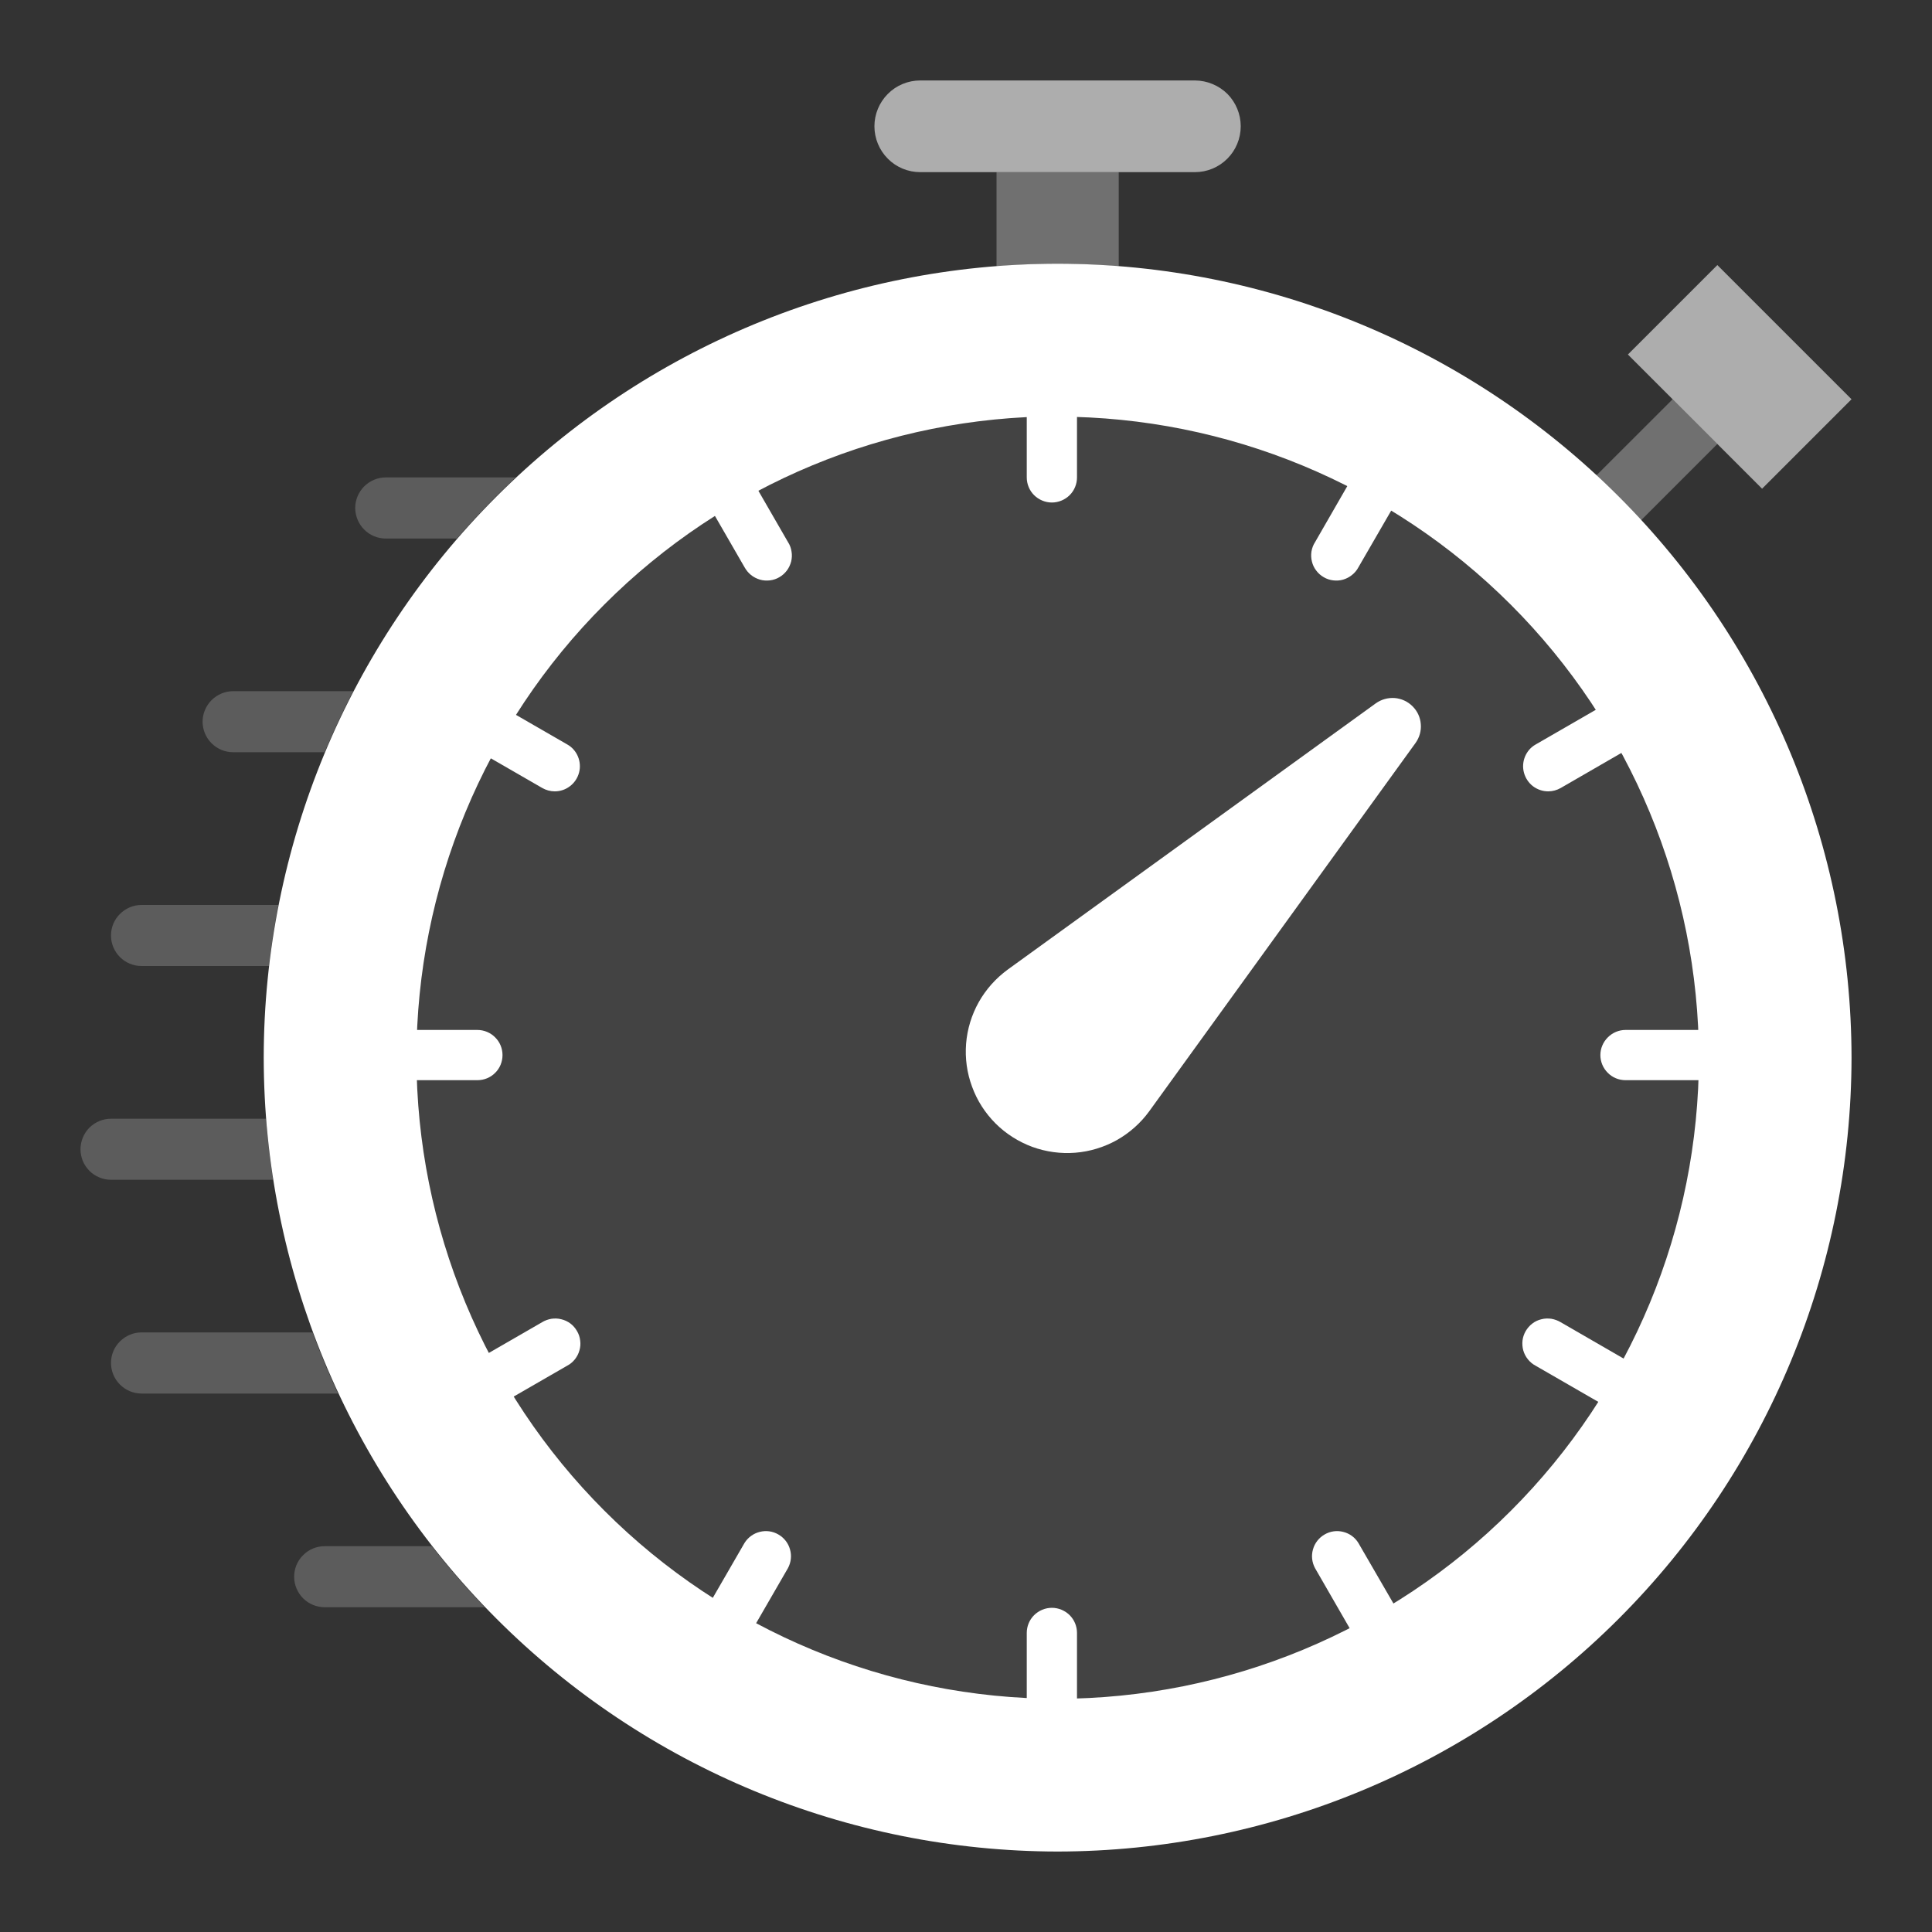 <svg width="20" height="20" viewBox="0 0 20 20" fill="none" xmlns="http://www.w3.org/2000/svg">
<rect x="0" y="0" width="20" height="20" fill="#333333" stroke="none"/>
<path opacity="0.08" d="M10.948 17.587C14.615 17.587 17.587 14.615 17.587 10.948C17.587 7.282 14.615 4.31 10.948 4.31C7.282 4.31 4.31 7.282 4.31 10.948C4.31 14.615 7.282 17.587 10.948 17.587Z" fill="white"/>
<path opacity="0.3" d="M10.316 2.757C10.525 2.741 10.732 2.73 10.948 2.73C11.164 2.73 11.372 2.741 11.581 2.757V1.782H10.316V2.757Z" fill="white"/>
<path opacity="0.6" d="M17.778 2.744L16.852 3.67L18.241 5.059L19.167 4.133L17.778 2.744Z" fill="white"/>
<path opacity="0.3" d="M17.315 4.133L16.388 5.059L16.852 5.522L17.778 4.596L17.315 4.133Z" fill="white"/>
<path opacity="0.2" d="M5.017 16.638H3.362C3.278 16.638 3.197 16.605 3.138 16.546C3.079 16.487 3.045 16.406 3.045 16.323C3.045 16.281 3.053 16.24 3.069 16.201C3.085 16.163 3.108 16.128 3.138 16.099C3.167 16.069 3.202 16.046 3.24 16.03C3.279 16.014 3.32 16.006 3.362 16.006H4.469C4.641 16.225 4.823 16.436 5.016 16.637L5.017 16.638ZM3.499 14.426H1.465C1.381 14.426 1.301 14.392 1.242 14.333C1.182 14.273 1.149 14.193 1.149 14.109C1.149 14.025 1.182 13.945 1.242 13.886C1.301 13.827 1.381 13.793 1.465 13.793H3.235C3.313 14.004 3.402 14.217 3.498 14.424L3.499 14.426ZM2.827 12.213H1.15C1.108 12.213 1.067 12.205 1.029 12.189C0.99 12.173 0.955 12.15 0.926 12.121C0.897 12.091 0.873 12.056 0.857 12.018C0.842 11.979 0.833 11.938 0.833 11.897C0.834 11.813 0.867 11.732 0.926 11.673C0.986 11.614 1.066 11.581 1.15 11.581H2.754C2.77 11.789 2.794 11.998 2.827 12.213V12.213ZM2.784 10H1.465C1.381 10 1.301 9.967 1.242 9.908C1.182 9.848 1.149 9.768 1.149 9.684C1.149 9.6 1.182 9.52 1.242 9.461C1.301 9.402 1.381 9.368 1.465 9.368H2.882C2.842 9.572 2.809 9.785 2.784 9.999V10ZM3.36 7.787H2.414C2.33 7.787 2.25 7.754 2.191 7.695C2.131 7.636 2.098 7.556 2.097 7.472C2.097 7.388 2.131 7.307 2.19 7.248C2.25 7.188 2.33 7.155 2.414 7.155H3.656C3.551 7.357 3.451 7.572 3.36 7.787V7.787ZM4.73 5.575H3.994C3.91 5.575 3.83 5.542 3.771 5.483C3.711 5.423 3.678 5.343 3.677 5.259C3.677 5.175 3.711 5.095 3.77 5.035C3.83 4.976 3.91 4.942 3.994 4.942H5.338C5.125 5.142 4.922 5.353 4.73 5.574V5.575Z" fill="white"/>
<path opacity="0.6" d="M11.58 1.782H12.37C12.496 1.782 12.616 1.732 12.705 1.643C12.794 1.554 12.844 1.433 12.844 1.307C12.844 1.182 12.794 1.061 12.706 0.972C12.617 0.884 12.496 0.834 12.371 0.833H9.526C9.4 0.833 9.279 0.883 9.191 0.972C9.102 1.061 9.052 1.182 9.052 1.307C9.052 1.433 9.102 1.554 9.191 1.643C9.279 1.732 9.4 1.782 9.526 1.782H11.581H11.58Z" fill="white"/>
<path d="M10.948 19.167C8.769 19.164 6.68 18.298 5.14 16.757C3.599 15.216 2.732 13.127 2.73 10.948C2.732 8.769 3.599 6.68 5.14 5.14C6.68 3.599 8.769 2.732 10.948 2.73C13.127 2.732 15.216 3.599 16.757 5.14C18.298 6.68 19.164 8.769 19.167 10.948C19.164 13.127 18.298 15.216 16.757 16.757C15.216 18.298 13.127 19.164 10.948 19.167ZM10.948 4.31C9.188 4.312 7.501 5.012 6.257 6.257C5.012 7.501 4.313 9.188 4.311 10.948C4.313 12.708 5.013 14.395 6.257 15.639C7.501 16.884 9.189 17.584 10.948 17.586C12.708 17.584 14.396 16.884 15.64 15.64C16.885 14.396 17.585 12.708 17.587 10.948C17.584 9.189 16.883 7.502 15.639 6.259C14.395 5.015 12.708 4.315 10.948 4.313V4.31Z" fill="white"/>
<path d="M14.623 7.312C14.574 7.262 14.508 7.232 14.439 7.226C14.369 7.221 14.299 7.24 14.242 7.281L10.432 10.037C10.309 10.127 10.207 10.241 10.132 10.374C10.058 10.506 10.013 10.653 10.001 10.804C9.989 10.956 10.01 11.108 10.063 11.25C10.115 11.393 10.198 11.522 10.306 11.63C10.413 11.737 10.543 11.819 10.685 11.872C10.828 11.924 10.98 11.945 11.131 11.933C11.282 11.921 11.429 11.876 11.562 11.802C11.694 11.727 11.809 11.625 11.898 11.502L14.653 7.692C14.694 7.635 14.714 7.566 14.708 7.496C14.703 7.427 14.673 7.361 14.623 7.312Z" fill="white"/>
<path d="M10.889 3.902C10.82 3.902 10.754 3.929 10.705 3.978C10.656 4.027 10.629 4.093 10.629 4.162V4.942C10.629 5.011 10.656 5.077 10.705 5.126C10.754 5.174 10.82 5.202 10.889 5.202C10.958 5.202 11.024 5.174 11.073 5.126C11.122 5.077 11.149 5.011 11.149 4.942V4.162C11.149 4.093 11.122 4.027 11.073 3.978C11.024 3.929 10.958 3.902 10.889 3.902Z" fill="white"/>
<path d="M10.889 16.644C10.82 16.644 10.754 16.672 10.705 16.72C10.656 16.769 10.629 16.835 10.629 16.904V17.684C10.629 17.753 10.656 17.819 10.705 17.868C10.754 17.917 10.82 17.944 10.889 17.944C10.958 17.944 11.024 17.917 11.073 17.868C11.122 17.819 11.149 17.753 11.149 17.684V16.904C11.149 16.835 11.122 16.769 11.073 16.72C11.024 16.672 10.958 16.644 10.889 16.644Z" fill="white"/>
<path d="M17.607 10.662H16.827C16.759 10.662 16.692 10.69 16.644 10.739C16.595 10.787 16.567 10.854 16.567 10.922C16.567 10.991 16.595 11.058 16.644 11.106C16.692 11.155 16.759 11.182 16.827 11.182H17.607C17.676 11.182 17.742 11.155 17.791 11.106C17.84 11.058 17.867 10.991 17.867 10.922C17.867 10.854 17.84 10.787 17.791 10.739C17.742 10.69 17.676 10.662 17.607 10.662Z" fill="white"/>
<path d="M14.357 4.842C14.298 4.807 14.227 4.798 14.16 4.816C14.094 4.834 14.037 4.877 14.002 4.937L13.613 5.613C13.594 5.642 13.582 5.675 13.576 5.71C13.571 5.744 13.572 5.779 13.581 5.813C13.589 5.847 13.604 5.879 13.626 5.907C13.646 5.934 13.673 5.958 13.703 5.975C13.733 5.993 13.767 6.004 13.801 6.008C13.836 6.012 13.871 6.01 13.905 6C13.938 5.99 13.969 5.974 13.996 5.952C14.024 5.93 14.046 5.903 14.062 5.873L14.453 5.197C14.487 5.137 14.496 5.066 14.478 5C14.461 4.933 14.417 4.876 14.357 4.842Z" fill="white"/>
<path d="M16.832 14.078L16.157 13.688C16.127 13.67 16.094 13.658 16.06 13.652C16.025 13.647 15.99 13.648 15.956 13.657C15.922 13.665 15.89 13.68 15.863 13.701C15.835 13.722 15.812 13.749 15.794 13.779C15.777 13.809 15.765 13.842 15.761 13.877C15.757 13.912 15.76 13.947 15.769 13.98C15.779 14.014 15.795 14.045 15.817 14.072C15.839 14.099 15.866 14.122 15.897 14.138L16.573 14.528C16.632 14.56 16.701 14.568 16.766 14.549C16.831 14.53 16.886 14.488 16.92 14.429C16.954 14.371 16.964 14.301 16.947 14.236C16.931 14.171 16.89 14.114 16.832 14.078Z" fill="white"/>
<path d="M14.062 15.973C14.027 15.915 13.97 15.874 13.905 15.858C13.839 15.841 13.77 15.851 13.712 15.885C13.653 15.919 13.61 15.974 13.592 16.039C13.573 16.104 13.581 16.173 13.613 16.233L14.002 16.908C14.038 16.966 14.095 17.007 14.16 17.023C14.226 17.039 14.295 17.03 14.353 16.996C14.412 16.962 14.455 16.907 14.473 16.842C14.492 16.777 14.484 16.708 14.453 16.648L14.062 15.973Z" fill="white"/>
<path d="M16.027 8.192C16.072 8.192 16.117 8.18 16.157 8.157L16.832 7.767C16.863 7.75 16.89 7.728 16.912 7.701C16.934 7.674 16.95 7.642 16.96 7.609C16.97 7.575 16.972 7.54 16.968 7.505C16.964 7.471 16.953 7.437 16.935 7.407C16.918 7.377 16.894 7.351 16.866 7.33C16.839 7.309 16.807 7.294 16.773 7.285C16.739 7.277 16.704 7.275 16.669 7.281C16.635 7.286 16.602 7.298 16.573 7.317L15.897 7.707C15.847 7.735 15.809 7.779 15.787 7.832C15.765 7.885 15.761 7.944 15.776 7.999C15.791 8.054 15.823 8.103 15.868 8.138C15.914 8.173 15.969 8.192 16.027 8.192Z" fill="white"/>
<path d="M4.162 10.662H4.942C5.011 10.662 5.078 10.69 5.126 10.739C5.175 10.787 5.202 10.854 5.202 10.922C5.202 10.991 5.175 11.058 5.126 11.106C5.078 11.155 5.011 11.182 4.942 11.182H4.162C4.094 11.182 4.027 11.155 3.979 11.106C3.93 11.058 3.902 10.991 3.902 10.922C3.902 10.854 3.93 10.787 3.979 10.739C4.027 10.69 4.094 10.662 4.162 10.662Z" fill="white"/>
<path d="M7.413 4.842C7.473 4.807 7.544 4.798 7.61 4.816C7.677 4.834 7.734 4.877 7.768 4.937L8.158 5.613C8.177 5.642 8.189 5.675 8.194 5.71C8.2 5.744 8.198 5.779 8.19 5.813C8.181 5.847 8.166 5.879 8.145 5.907C8.124 5.934 8.098 5.958 8.068 5.975C8.038 5.993 8.004 6.004 7.97 6.008C7.935 6.012 7.9 6.01 7.866 6C7.833 5.99 7.801 5.974 7.774 5.952C7.747 5.93 7.725 5.903 7.708 5.873L7.318 5.197C7.284 5.137 7.275 5.066 7.292 5C7.31 4.933 7.354 4.876 7.413 4.842Z" fill="white"/>
<path d="M4.935 14.078L5.611 13.688C5.64 13.67 5.673 13.658 5.708 13.652C5.742 13.647 5.777 13.648 5.811 13.657C5.845 13.665 5.877 13.68 5.905 13.701C5.933 13.722 5.956 13.749 5.973 13.779C5.991 13.809 6.002 13.842 6.006 13.877C6.011 13.912 6.008 13.947 5.998 13.98C5.989 14.014 5.972 14.045 5.951 14.072C5.929 14.099 5.902 14.122 5.871 14.138L5.195 14.528C5.135 14.56 5.066 14.568 5.001 14.549C4.936 14.53 4.881 14.488 4.847 14.429C4.814 14.371 4.804 14.301 4.82 14.236C4.837 14.171 4.878 14.114 4.935 14.078Z" fill="white"/>
<path d="M7.707 15.973C7.743 15.915 7.8 15.874 7.865 15.858C7.931 15.841 8 15.851 8.058 15.885C8.117 15.919 8.16 15.974 8.178 16.039C8.197 16.104 8.189 16.173 8.157 16.233L7.767 16.908C7.732 16.966 7.675 17.007 7.61 17.023C7.544 17.039 7.475 17.03 7.417 16.996C7.358 16.962 7.315 16.907 7.297 16.842C7.278 16.777 7.286 16.708 7.317 16.648L7.707 15.973Z" fill="white"/>
<path d="M5.743 8.192C5.698 8.192 5.653 8.18 5.613 8.157L4.937 7.767C4.907 7.75 4.88 7.728 4.858 7.701C4.836 7.674 4.82 7.642 4.81 7.609C4.8 7.575 4.798 7.54 4.802 7.505C4.806 7.471 4.817 7.437 4.835 7.407C4.852 7.377 4.876 7.351 4.904 7.33C4.931 7.309 4.963 7.294 4.997 7.285C5.031 7.277 5.066 7.275 5.1 7.281C5.135 7.286 5.168 7.298 5.197 7.317L5.873 7.707C5.923 7.735 5.961 7.779 5.983 7.832C6.005 7.885 6.009 7.944 5.994 7.999C5.979 8.054 5.947 8.103 5.901 8.138C5.856 8.173 5.801 8.192 5.743 8.192Z" fill="white"/>
</svg>
